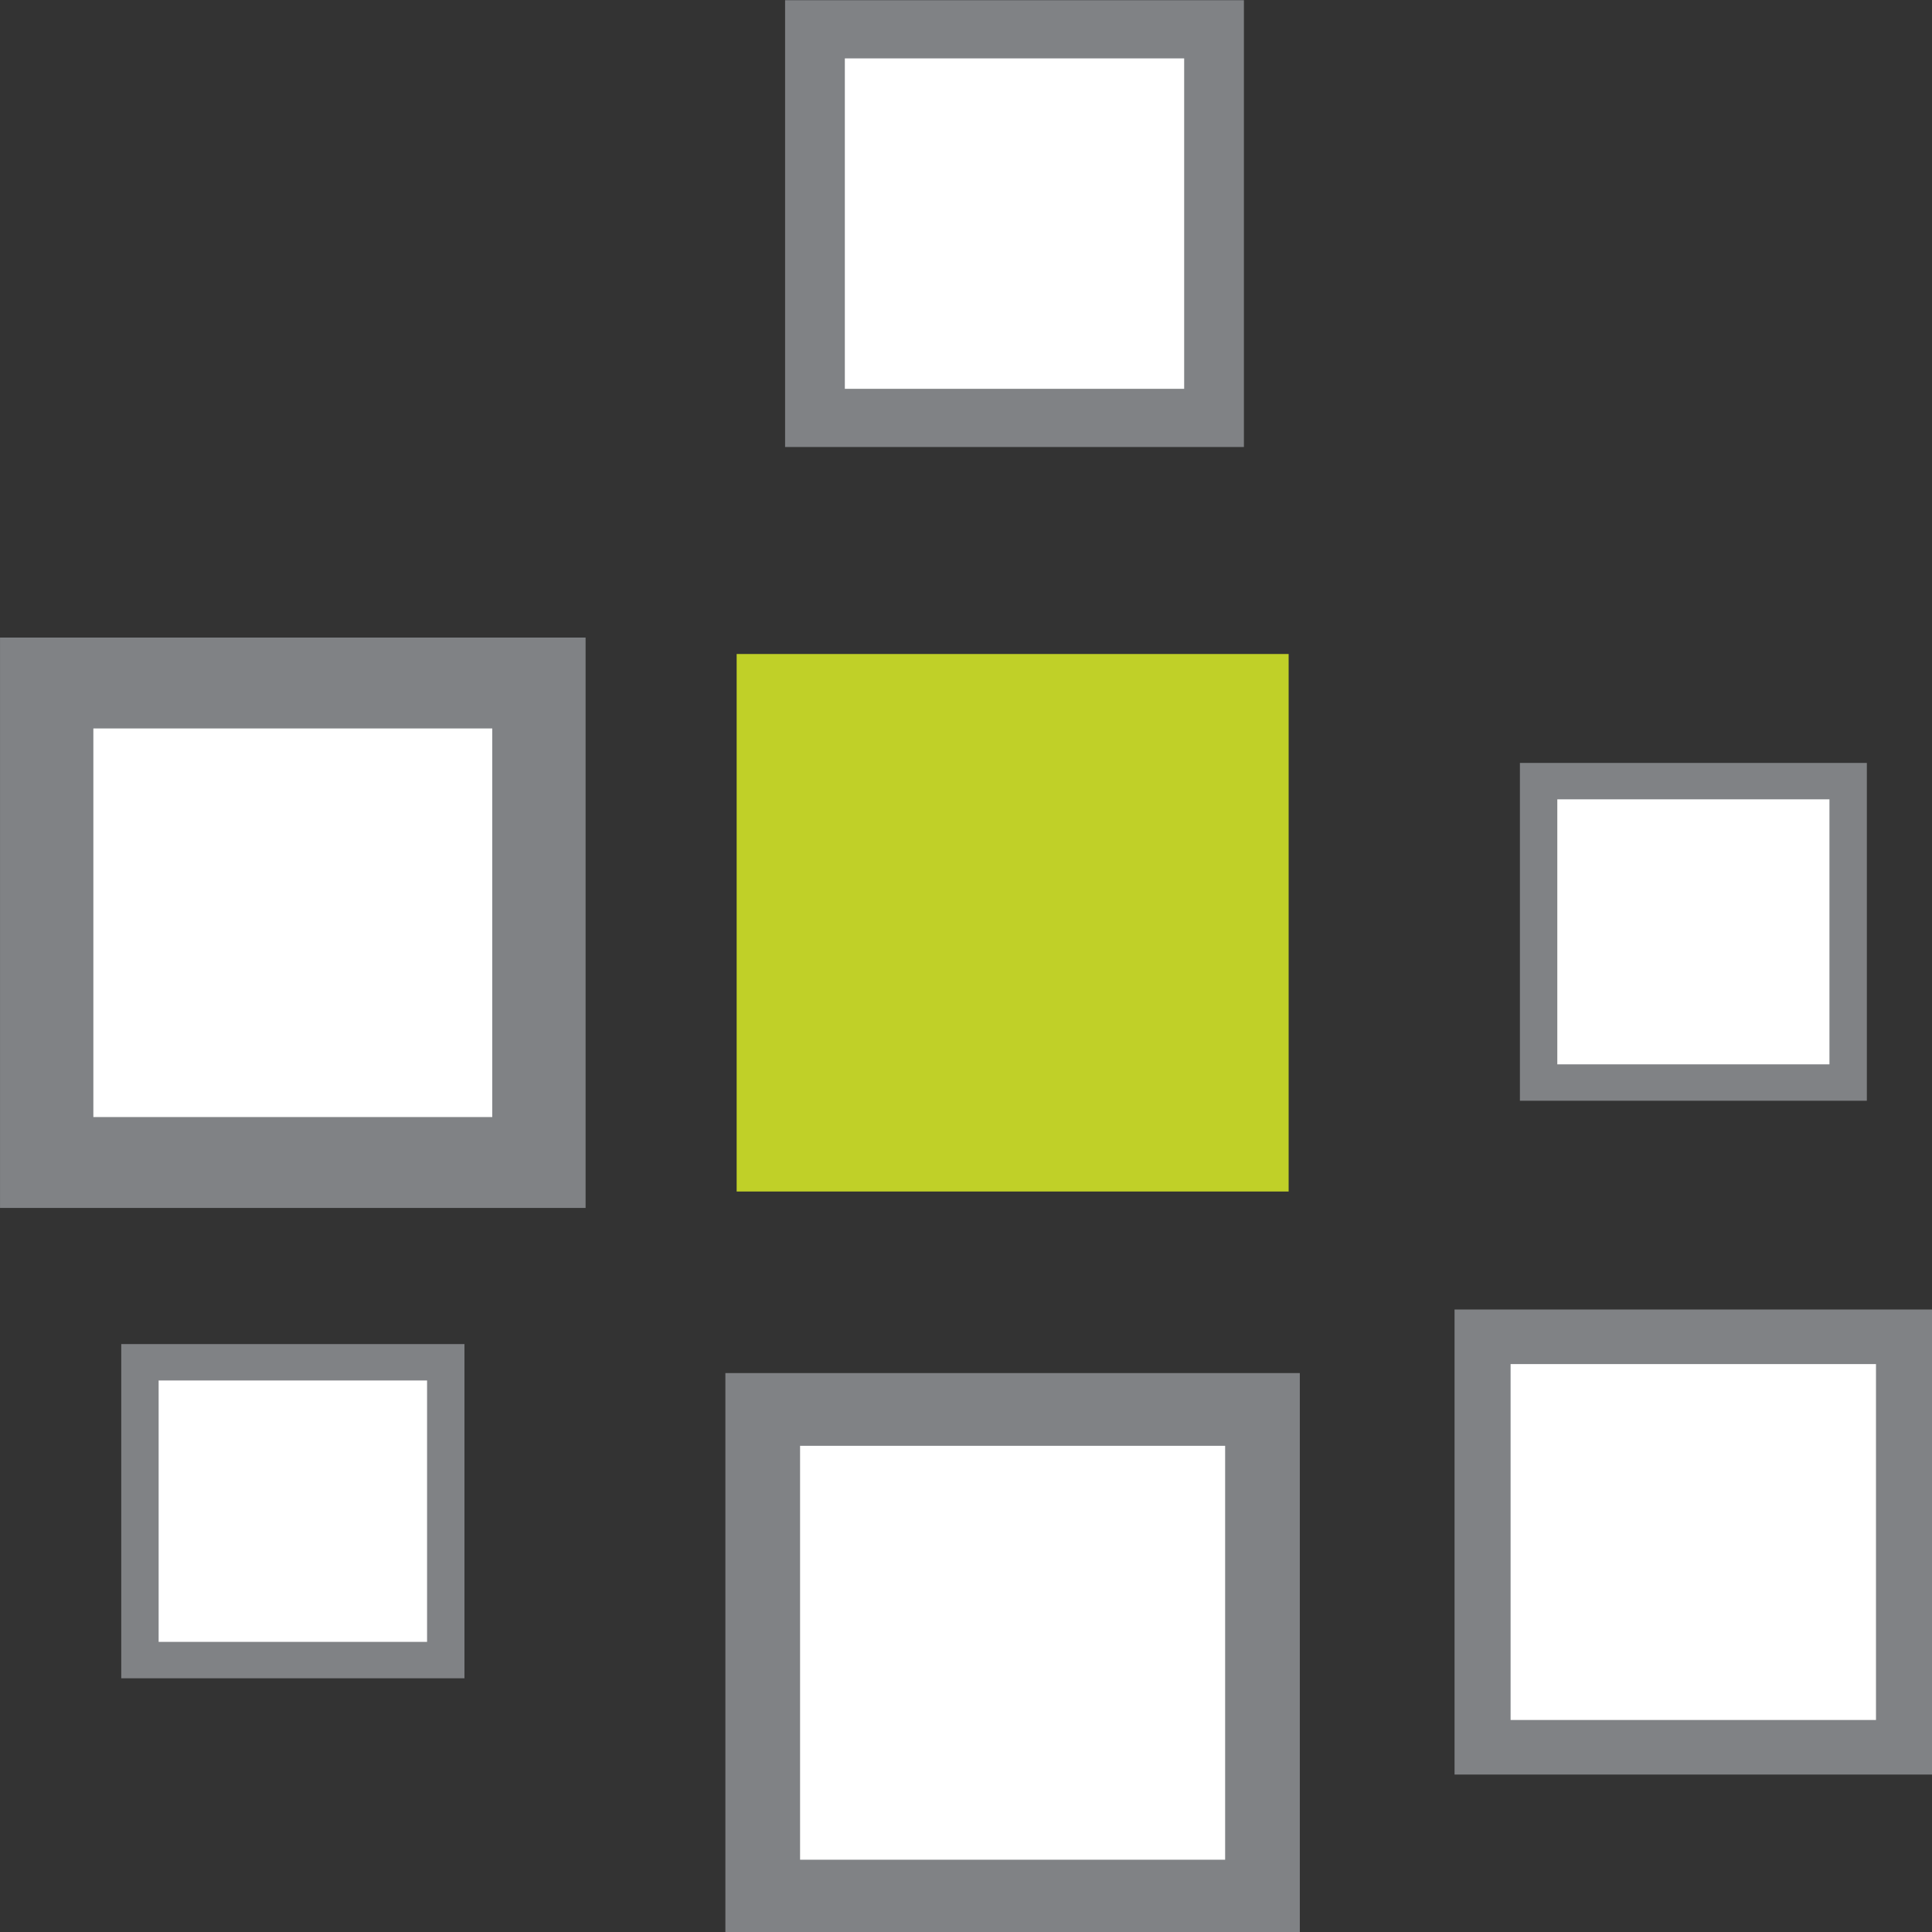 <?xml version="1.0" encoding="UTF-8" standalone="no"?>
<!-- Generator: Adobe Illustrator 16.0.0, SVG Export Plug-In . SVG Version: 6.00 Build 0)  -->

<svg
   xmlns:dc="http://purl.org/dc/elements/1.1/"
   xmlns:cc="http://creativecommons.org/ns#"
   xmlns:rdf="http://www.w3.org/1999/02/22-rdf-syntax-ns#"
   xmlns:svg="http://www.w3.org/2000/svg"
   xmlns="http://www.w3.org/2000/svg"
   xmlns:sodipodi="http://sodipodi.sourceforge.net/DTD/sodipodi-0.dtd"
   xmlns:inkscape="http://www.inkscape.org/namespaces/inkscape"
   version="1.1"
   id="svg3053"
   sodipodi:docname="DSpace.svg"
   inkscape:version="0.92.2 (5c3e80d, 2017-08-06)"
   x="0px"
   y="0px"
   width="20"
   height="20"
   viewBox="69.35 14.7 20 20"
   enable-background="new 69.35 14.7 102 23"
   xml:space="preserve"><rect x="69.35" y="14.7" width="20" height="20" fill="#333333" stroke="none"/><defs
     id="defs22" /><sodipodi:namedview
     inkscape:cy="10.000371"
     inkscape:cx="9.9994861"
     inkscape:zoom="32"
     showgrid="false"
     guidetolerance="10"
     gridtolerance="10"
     objecttolerance="10"
     bordercolor="#666666"
     pagecolor="#ffffff"
     borderopacity="1"
     id="namedview3077"
     inkscape:current-layer="svg3053"
     inkscape:window-maximized="0"
     inkscape:window-y="27"
     inkscape:window-x="0"
     inkscape:window-height="1016"
     inkscape:window-width="1920"
     inkscape:pageshadow="2"
     inkscape:pageopacity="0" /><g
     id="g65"
     transform="matrix(0.915,0,0,0.891,5.55,1.322)"><rect
       style="fill:#c0d028"
       height="6.245"
       width="6.245"
       y="22.613"
       x="78.061"
       id="svg_2" /><g
       transform="translate(0.478)"
       id="svg_3"><rect
         style="fill:#ffffff;stroke:#808285;stroke-width:0.423"
         height="3.502"
         width="3.502"
         y="24.09"
         x="86.656"
         id="svg_4" /><rect
         style="fill:#ffffff;stroke:#808285;stroke-width:0.676"
         height="4.515"
         width="4.515"
         y="15.355"
         x="78.469"
         id="svg_5" /><rect
         style="fill:#ffffff;stroke:#808285;stroke-width:1.056"
         height="5.571"
         width="5.569"
         y="22.95"
         x="69.777"
         id="svg_6" /><rect
         style="fill:#ffffff;stroke:#808285;stroke-width:0.423"
         height="3.46"
         width="3.46"
         y="30.842"
         x="70.832"
         id="svg_7" /><rect
         style="fill:#ffffff;stroke:#808285;stroke-width:0.845"
         height="5.654"
         width="5.654"
         y="31.39"
         x="77.878"
         id="svg_8" /><rect
         style="fill:#ffffff;stroke:#808285;stroke-width:0.634"
         height="4.769"
         width="4.768"
         y="30.546"
         x="86.022"
         id="svg_9" /></g></g></svg>